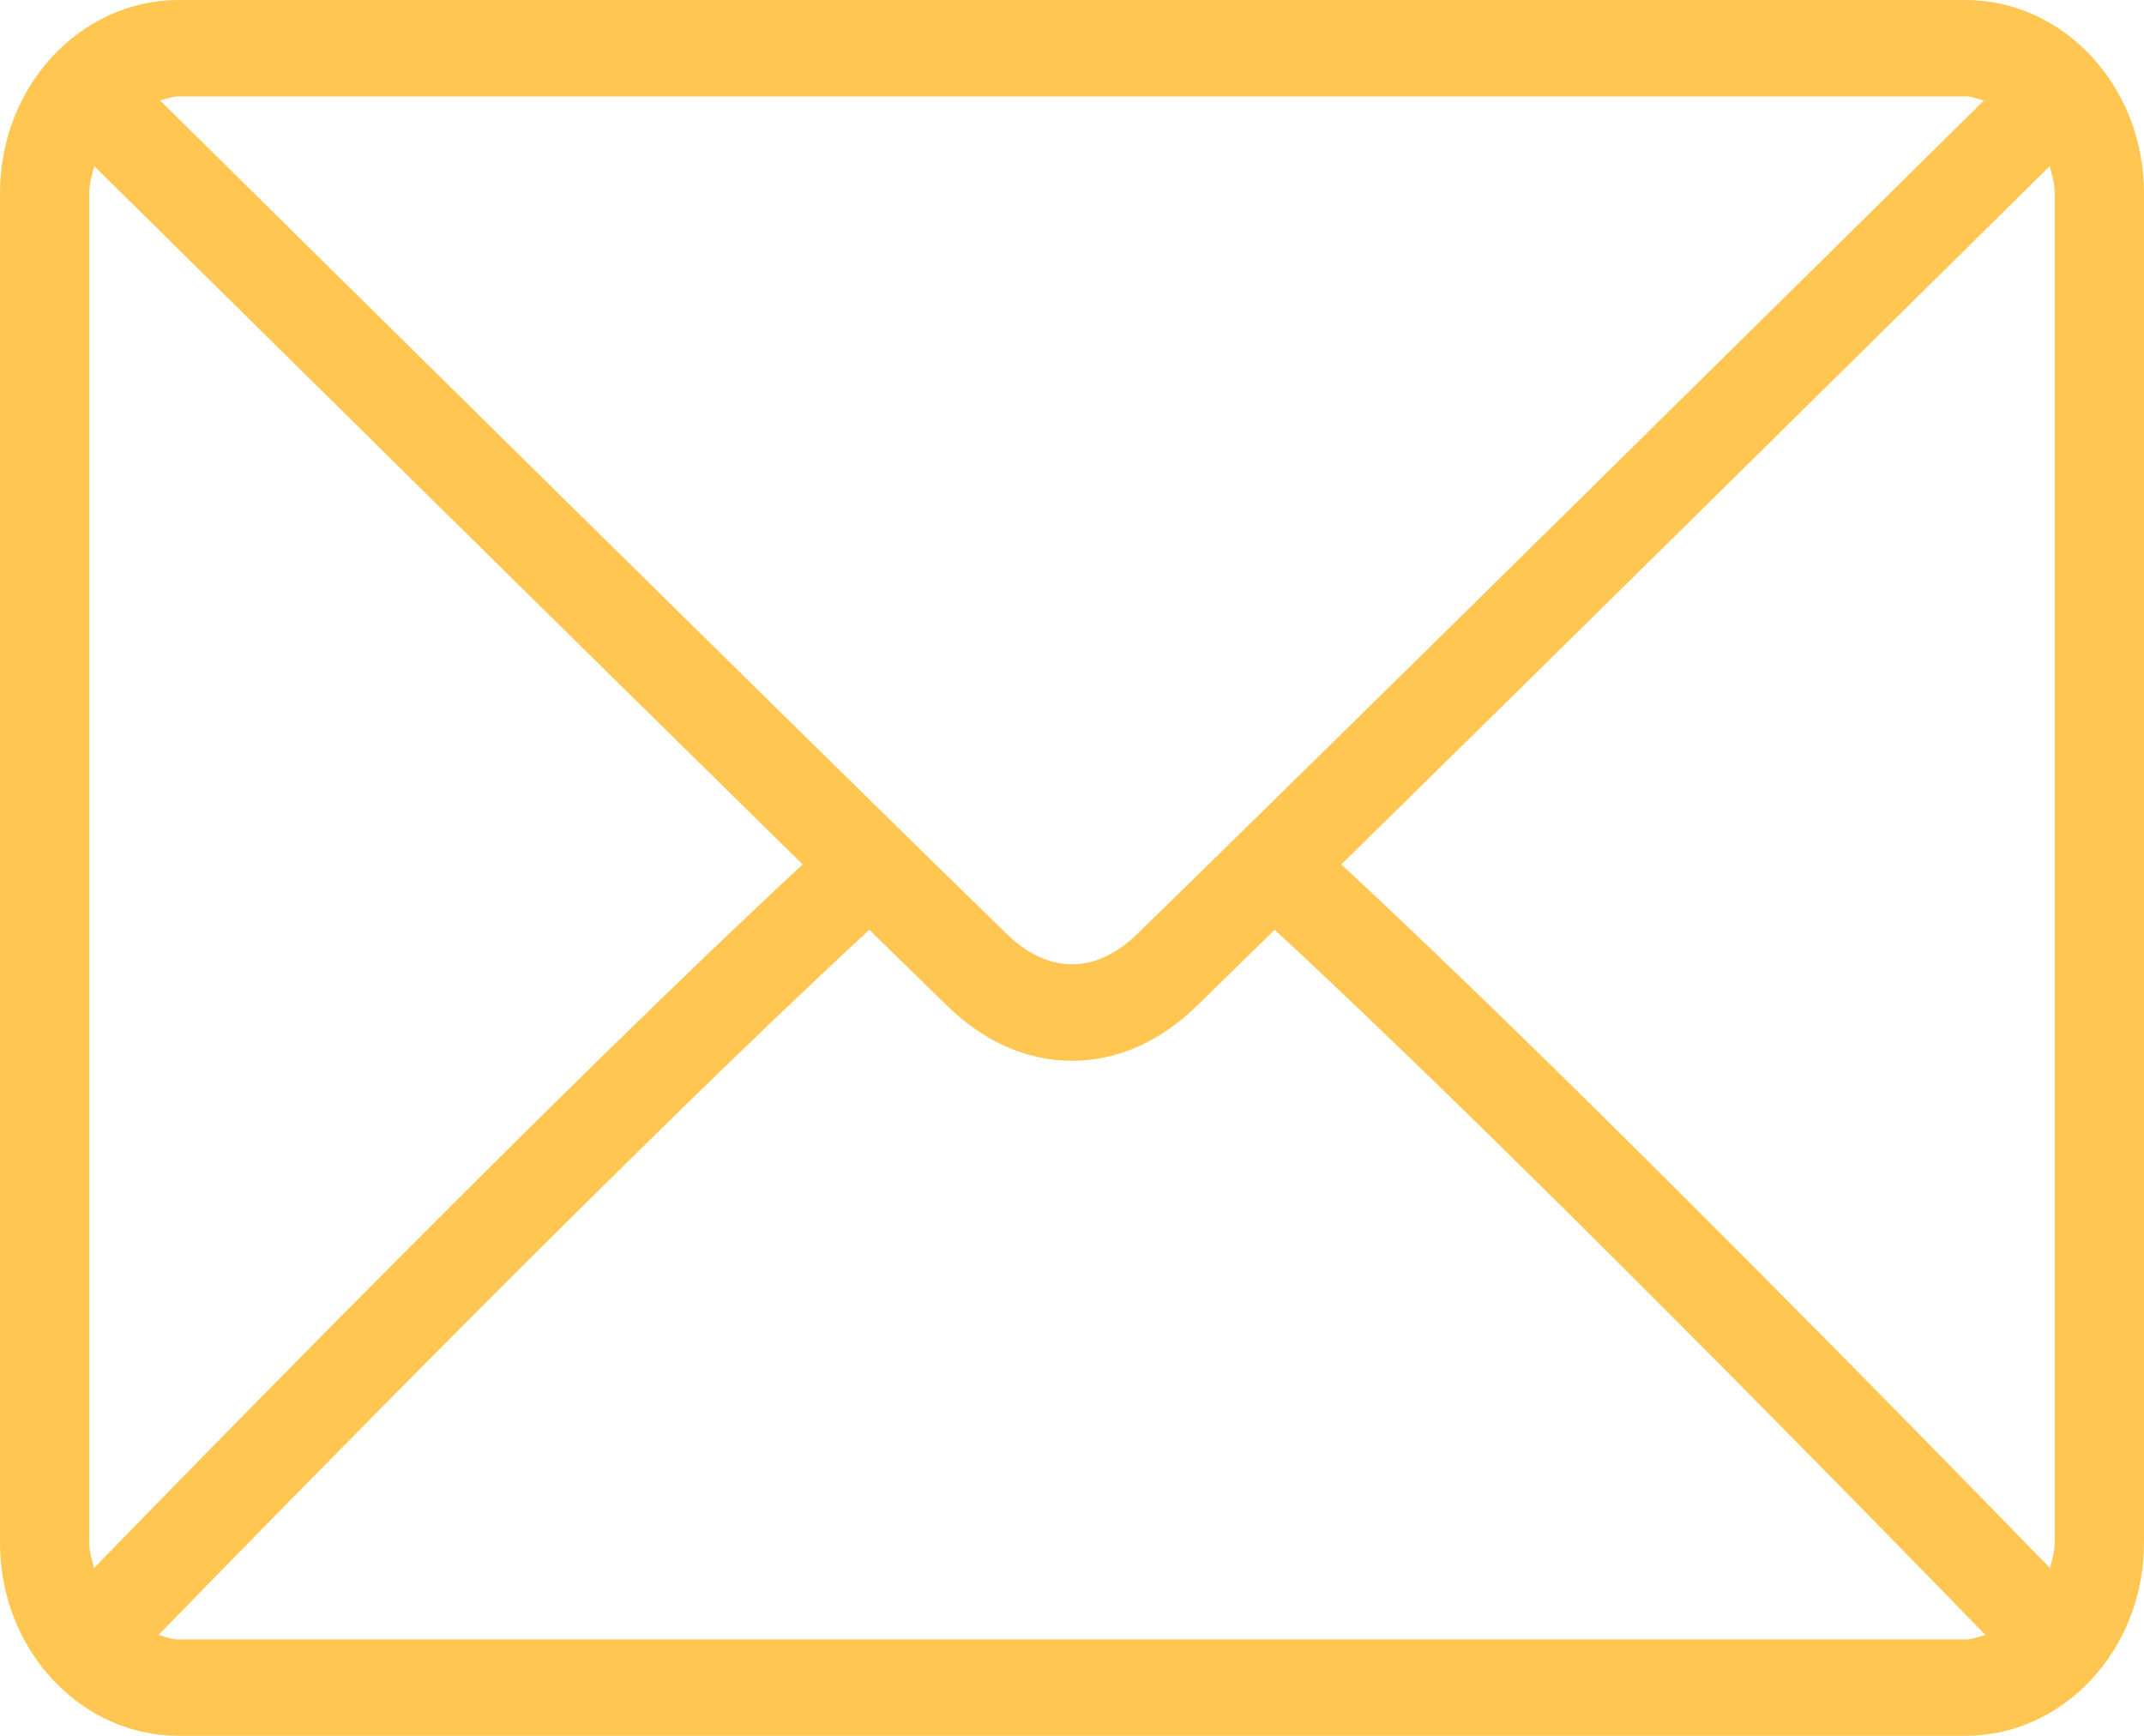<svg width="21" height="17" viewBox="0 0 21 17" fill="none" xmlns="http://www.w3.org/2000/svg">
<path d="M19.25 0H1.75C0.785 0 0 0.847 0 1.889V15.111C0 16.153 0.785 17 1.75 17H19.25C20.215 17 21 16.153 21 15.111V1.889C21 0.847 20.215 0 19.25 0ZM1.75 0.944H19.25C19.314 0.944 19.371 0.97 19.432 0.984C17.917 2.481 12.893 7.441 11.135 9.151C10.997 9.285 10.776 9.444 10.5 9.444C10.225 9.444 10.003 9.285 9.865 9.151C8.107 7.441 3.083 2.48 1.568 0.984C1.629 0.97 1.685 0.944 1.75 0.944ZM0.875 15.111V1.889C0.875 1.796 0.901 1.712 0.924 1.628C2.084 2.773 5.589 6.235 7.862 8.466C5.596 10.566 2.09 14.154 0.921 15.357C0.901 15.277 0.875 15.198 0.875 15.111ZM19.25 16.056H1.75C1.68 16.056 1.618 16.029 1.553 16.012C2.761 14.77 6.289 11.161 8.515 9.106C8.805 9.39 9.07 9.649 9.279 9.852C9.64 10.204 10.062 10.389 10.5 10.389C10.938 10.389 11.361 10.204 11.721 9.853C11.93 9.649 12.195 9.39 12.485 9.106C14.711 11.161 18.239 14.769 19.447 16.012C19.382 16.029 19.32 16.056 19.25 16.056ZM20.125 15.111C20.125 15.198 20.099 15.277 20.079 15.357C18.91 14.154 15.404 10.566 13.138 8.466C15.411 6.235 18.916 2.774 20.076 1.628C20.099 1.712 20.125 1.796 20.125 1.889V15.111Z" fill="#FFC652"/>
</svg>

